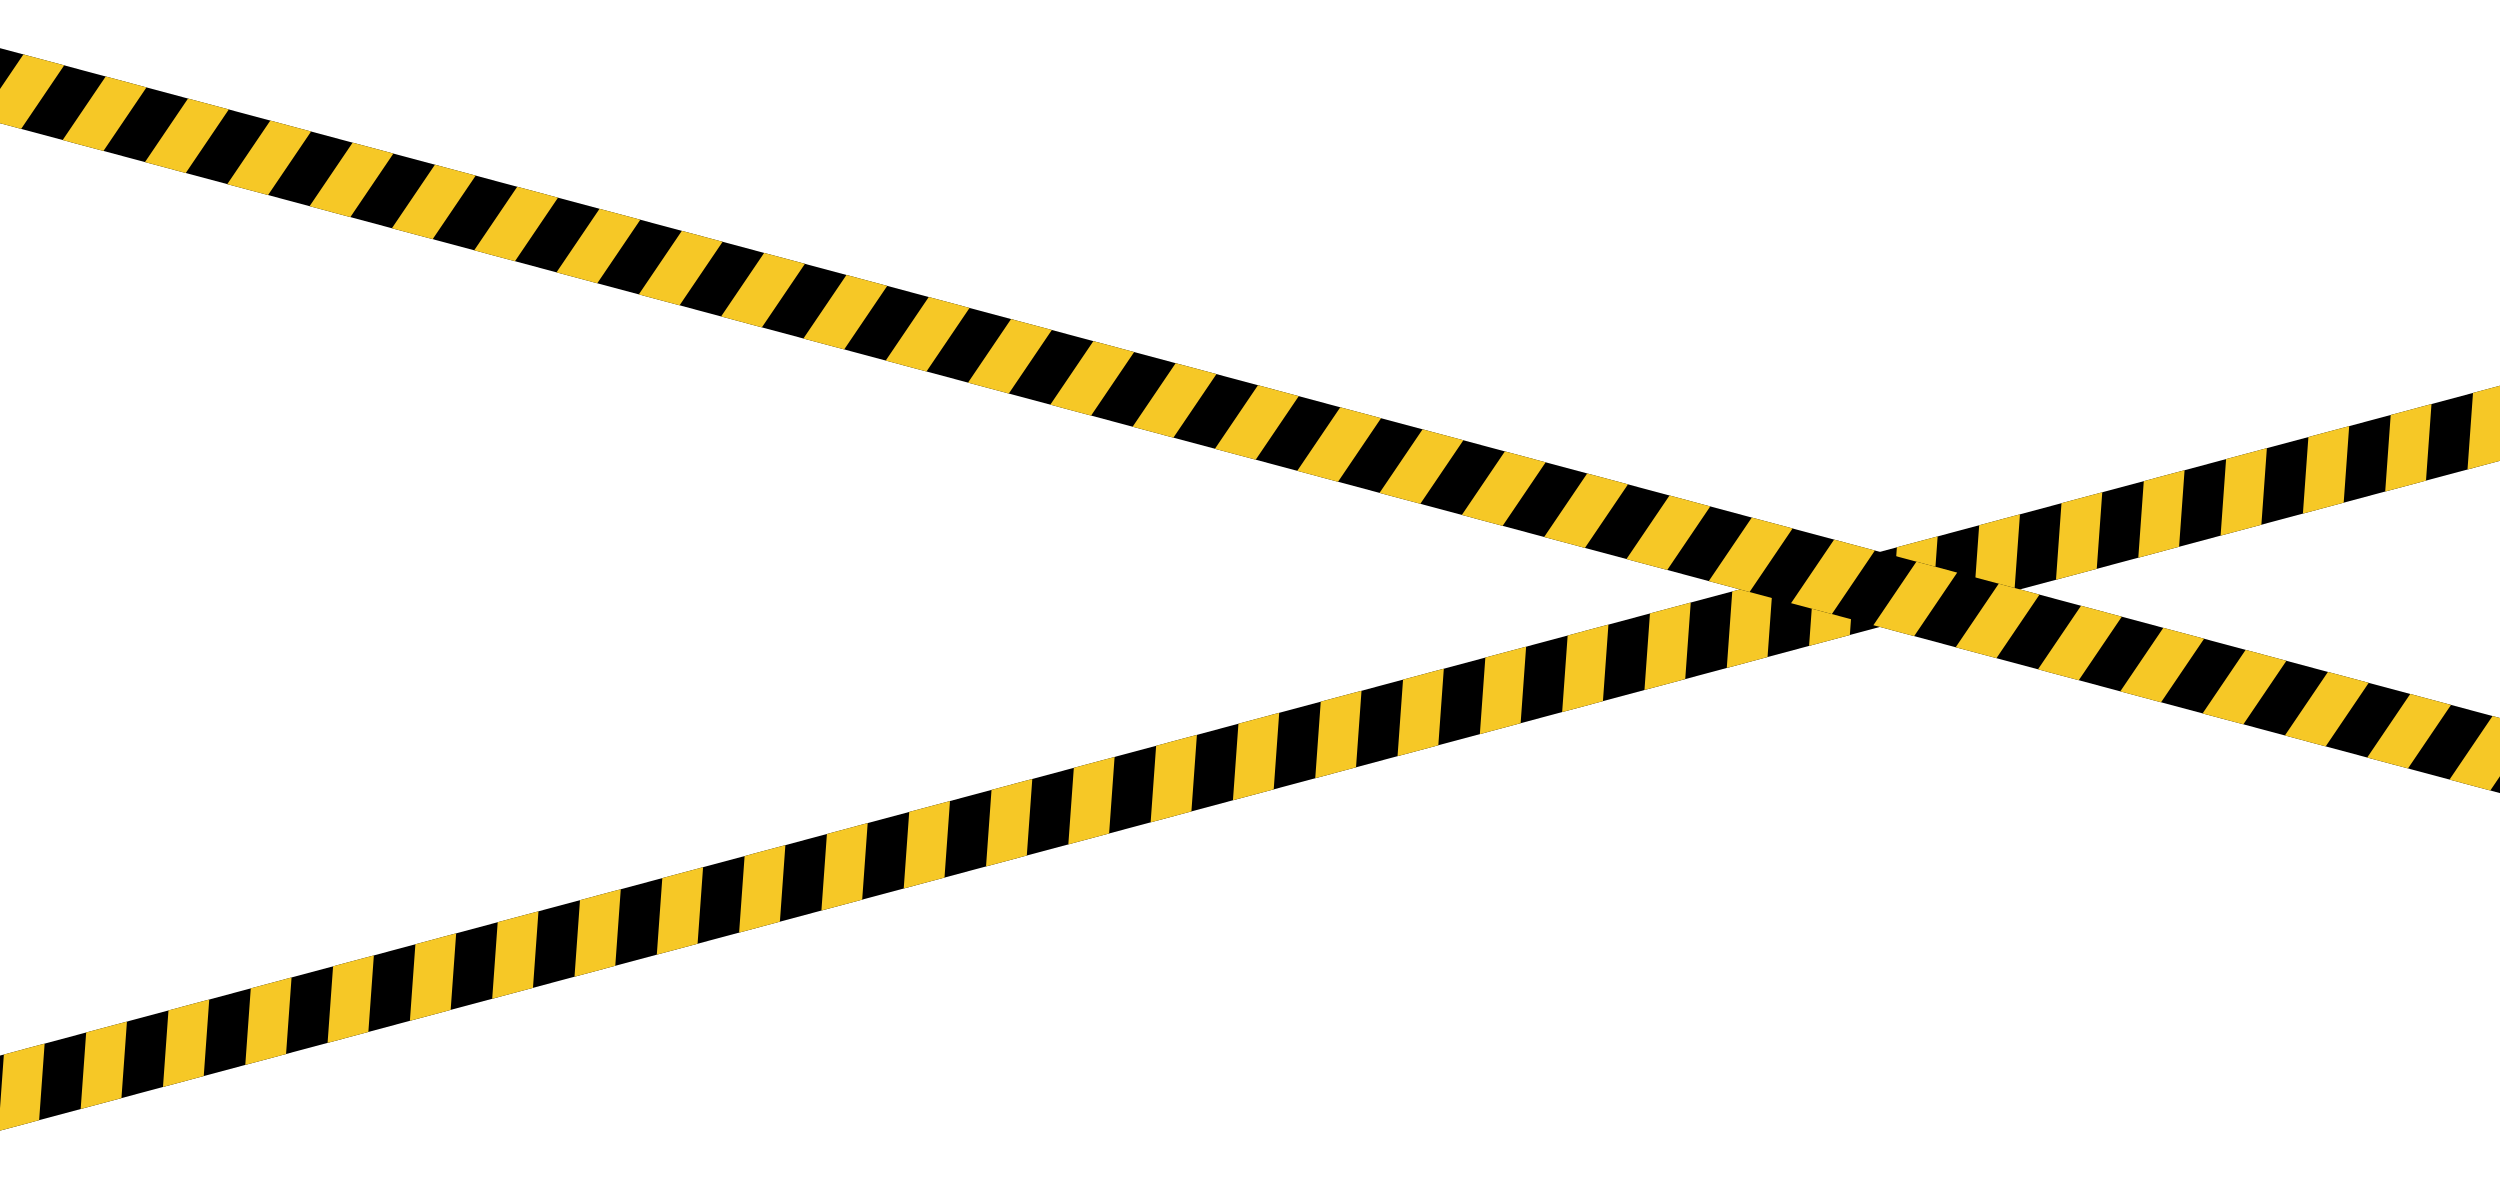 <svg width="1280" height="604" viewBox="0 0 1280 604" fill="none" xmlns="http://www.w3.org/2000/svg">
<rect x="-100.999" y="567.512" width="1511.15" height="37.129" transform="rotate(-15 -100.999 567.512)" fill="black"/>
<path fill-rule="evenodd" clip-rule="evenodd" d="M-0.834 579.111L1.979 539.919L22.854 534.325L20.041 573.518L-0.834 579.111Z" fill="#F6C826"/>
<path fill-rule="evenodd" clip-rule="evenodd" d="M41.307 567.82L44.12 528.627L64.995 523.034L62.182 562.226L41.307 567.82Z" fill="#F6C826"/>
<path fill-rule="evenodd" clip-rule="evenodd" d="M83.447 556.528L86.259 517.336L107.134 511.742L104.321 550.935L83.447 556.528Z" fill="#F6C826"/>
<path fill-rule="evenodd" clip-rule="evenodd" d="M125.588 545.237L128.4 506.044L149.275 500.451L146.463 539.644L125.588 545.237Z" fill="#F6C826"/>
<path fill-rule="evenodd" clip-rule="evenodd" d="M167.727 533.946L170.54 494.753L191.415 489.16L188.602 528.352L167.727 533.946Z" fill="#F6C826"/>
<path fill-rule="evenodd" clip-rule="evenodd" d="M209.866 522.654L212.679 483.462L233.554 477.868L230.741 517.061L209.866 522.654Z" fill="#F6C826"/>
<path fill-rule="evenodd" clip-rule="evenodd" d="M252.007 511.363L254.82 472.17L275.695 466.577L272.882 505.769L252.007 511.363Z" fill="#F6C826"/>
<path fill-rule="evenodd" clip-rule="evenodd" d="M294.148 500.071L296.961 460.879L317.835 455.285L315.023 494.478L294.148 500.071Z" fill="#F6C826"/>
<path fill-rule="evenodd" clip-rule="evenodd" d="M336.289 488.78L339.102 449.587L359.977 443.994L357.164 483.187L336.289 488.78Z" fill="#F6C826"/>
<path fill-rule="evenodd" clip-rule="evenodd" d="M378.428 477.488L381.241 438.296L402.116 432.702L399.303 471.895L378.428 477.488Z" fill="#F6C826"/>
<path fill-rule="evenodd" clip-rule="evenodd" d="M420.567 466.197L423.38 427.005L444.255 421.411L441.442 460.604L420.567 466.197Z" fill="#F6C826"/>
<path fill-rule="evenodd" clip-rule="evenodd" d="M462.709 454.906L465.521 415.713L486.396 410.12L483.584 449.312L462.709 454.906Z" fill="#F6C826"/>
<path fill-rule="evenodd" clip-rule="evenodd" d="M504.848 443.615L507.661 404.422L528.536 398.829L525.723 438.021L504.848 443.615Z" fill="#F6C826"/>
<path fill-rule="evenodd" clip-rule="evenodd" d="M546.988 432.323L549.801 393.13L570.676 387.537L567.863 426.729L546.988 432.323Z" fill="#F6C826"/>
<path fill-rule="evenodd" clip-rule="evenodd" d="M589.128 421.032L591.941 381.839L612.816 376.246L610.003 415.438L589.128 421.032Z" fill="#F6C826"/>
<path fill-rule="evenodd" clip-rule="evenodd" d="M631.268 409.74L634.081 370.548L654.955 364.954L652.143 404.147L631.268 409.74Z" fill="#F6C826"/>
<path fill-rule="evenodd" clip-rule="evenodd" d="M673.41 398.448L676.223 359.256L697.098 353.662L694.285 392.855L673.41 398.448Z" fill="#F6C826"/>
<path fill-rule="evenodd" clip-rule="evenodd" d="M715.549 387.157L718.362 347.964L739.237 342.371L736.424 381.563L715.549 387.157Z" fill="#F6C826"/>
<path fill-rule="evenodd" clip-rule="evenodd" d="M757.688 375.866L760.501 336.673L781.376 331.08L778.563 370.273L757.688 375.866Z" fill="#F6C826"/>
<path fill-rule="evenodd" clip-rule="evenodd" d="M799.829 364.575L802.642 325.382L823.516 319.789L820.704 358.981L799.829 364.575Z" fill="#F6C826"/>
<path fill-rule="evenodd" clip-rule="evenodd" d="M841.969 353.283L844.782 314.09L865.657 308.497L862.844 347.689L841.969 353.283Z" fill="#F6C826"/>
<path fill-rule="evenodd" clip-rule="evenodd" d="M884.111 341.992L886.924 302.799L907.799 297.206L904.986 336.398L884.111 341.992Z" fill="#F6C826"/>
<path fill-rule="evenodd" clip-rule="evenodd" d="M926.25 330.7L929.063 291.508L949.938 285.914L947.125 325.107L926.25 330.7Z" fill="#F6C826"/>
<path fill-rule="evenodd" clip-rule="evenodd" d="M968.389 319.409L971.202 280.216L992.077 274.623L989.264 313.815L968.389 319.409Z" fill="#F6C826"/>
<path fill-rule="evenodd" clip-rule="evenodd" d="M1010.53 308.117L1013.34 268.924L1034.22 263.331L1031.4 302.524L1010.53 308.117Z" fill="#F6C826"/>
<path fill-rule="evenodd" clip-rule="evenodd" d="M1052.67 296.826L1055.48 257.633L1076.36 252.04L1073.54 291.232L1052.67 296.826Z" fill="#F6C826"/>
<path fill-rule="evenodd" clip-rule="evenodd" d="M1094.81 285.535L1097.62 246.342L1118.5 240.749L1115.69 279.941L1094.81 285.535Z" fill="#F6C826"/>
<path fill-rule="evenodd" clip-rule="evenodd" d="M1136.95 274.243L1139.76 235.051L1160.64 229.457L1157.83 268.65L1136.95 274.243Z" fill="#F6C826"/>
<path fill-rule="evenodd" clip-rule="evenodd" d="M1179.09 262.952L1181.9 223.759L1202.78 218.166L1199.97 257.358L1179.09 262.952Z" fill="#F6C826"/>
<path fill-rule="evenodd" clip-rule="evenodd" d="M1221.23 251.66L1224.04 212.468L1244.92 206.874L1242.11 246.067L1221.23 251.66Z" fill="#F6C826"/>
<path fill-rule="evenodd" clip-rule="evenodd" d="M1263.37 240.369L1266.18 201.177L1287.06 195.583L1284.24 234.776L1263.37 240.369Z" fill="#F6C826"/>
<rect x="-91" y="0.278" width="1511.15" height="37.129" transform="rotate(15 -91 0.278)" fill="black"/>
<path fill-rule="evenodd" clip-rule="evenodd" d="M-10.053 60.406L11.979 27.871L32.854 33.465L10.822 66L-10.053 60.406Z" fill="#F6C826"/>
<path fill-rule="evenodd" clip-rule="evenodd" d="M32.087 71.698L54.119 39.163L74.994 44.756L52.962 77.292L32.087 71.698Z" fill="#F6C826"/>
<path fill-rule="evenodd" clip-rule="evenodd" d="M74.228 82.99L96.26 50.455L117.135 56.048L95.103 88.583L74.228 82.99Z" fill="#F6C826"/>
<path fill-rule="evenodd" clip-rule="evenodd" d="M116.366 94.281L138.399 61.746L159.274 67.339L137.241 99.874L116.366 94.281Z" fill="#F6C826"/>
<path fill-rule="evenodd" clip-rule="evenodd" d="M158.506 105.572L180.538 73.037L201.413 78.63L179.381 111.165L158.506 105.572Z" fill="#F6C826"/>
<path fill-rule="evenodd" clip-rule="evenodd" d="M200.647 116.863L222.679 84.328L243.554 89.922L221.522 122.457L200.647 116.863Z" fill="#F6C826"/>
<path fill-rule="evenodd" clip-rule="evenodd" d="M242.787 128.155L264.819 95.62L285.694 101.213L263.662 133.749L242.787 128.155Z" fill="#F6C826"/>
<path fill-rule="evenodd" clip-rule="evenodd" d="M284.927 139.446L306.96 106.911L327.835 112.505L305.802 145.04L284.927 139.446Z" fill="#F6C826"/>
<path fill-rule="evenodd" clip-rule="evenodd" d="M327.067 150.738L349.1 118.203L369.975 123.796L347.942 156.332L327.067 150.738Z" fill="#F6C826"/>
<path fill-rule="evenodd" clip-rule="evenodd" d="M369.207 162.029L391.239 129.494L412.114 135.088L390.082 167.623L369.207 162.029Z" fill="#F6C826"/>
<path fill-rule="evenodd" clip-rule="evenodd" d="M411.349 173.321L433.381 140.786L454.256 146.379L432.224 178.915L411.349 173.321Z" fill="#F6C826"/>
<path fill-rule="evenodd" clip-rule="evenodd" d="M453.488 184.612L475.521 152.077L496.396 157.67L474.363 190.205L453.488 184.612Z" fill="#F6C826"/>
<path fill-rule="evenodd" clip-rule="evenodd" d="M495.629 195.904L517.661 163.368L538.536 168.962L516.504 201.497L495.629 195.904Z" fill="#F6C826"/>
<path fill-rule="evenodd" clip-rule="evenodd" d="M537.768 207.195L559.8 174.659L580.675 180.253L558.643 212.788L537.768 207.195Z" fill="#F6C826"/>
<path fill-rule="evenodd" clip-rule="evenodd" d="M579.908 218.486L601.94 185.951L622.815 191.544L600.783 224.08L579.908 218.486Z" fill="#F6C826"/>
<path fill-rule="evenodd" clip-rule="evenodd" d="M622.049 229.778L644.081 197.243L664.956 202.836L642.924 235.372L622.049 229.778Z" fill="#F6C826"/>
<path fill-rule="evenodd" clip-rule="evenodd" d="M664.189 241.07L686.221 208.534L707.096 214.128L685.063 246.663L664.189 241.07Z" fill="#F6C826"/>
<path fill-rule="evenodd" clip-rule="evenodd" d="M706.329 252.361L728.361 219.826L749.236 225.419L727.204 257.954L706.329 252.361Z" fill="#F6C826"/>
<path fill-rule="evenodd" clip-rule="evenodd" d="M748.469 263.652L770.501 231.116L791.376 236.71L769.344 269.245L748.469 263.652Z" fill="#F6C826"/>
<path fill-rule="evenodd" clip-rule="evenodd" d="M790.608 274.943L812.641 242.408L833.516 248.002L811.483 280.537L790.608 274.943Z" fill="#F6C826"/>
<path fill-rule="evenodd" clip-rule="evenodd" d="M832.749 286.235L854.782 253.7L875.657 259.293L853.624 291.829L832.749 286.235Z" fill="#F6C826"/>
<path fill-rule="evenodd" clip-rule="evenodd" d="M874.89 297.526L896.922 264.991L917.797 270.584L895.765 303.12L874.89 297.526Z" fill="#F6C826"/>
<path fill-rule="evenodd" clip-rule="evenodd" d="M917.029 308.818L939.061 276.282L959.936 281.876L937.904 314.411L917.029 308.818Z" fill="#F6C826"/>
<path fill-rule="evenodd" clip-rule="evenodd" d="M959.17 320.109L981.202 287.574L1002.08 293.167L980.045 325.703L959.17 320.109Z" fill="#F6C826"/>
<path fill-rule="evenodd" clip-rule="evenodd" d="M1001.31 331.401L1023.34 298.865L1044.22 304.459L1022.18 336.994L1001.31 331.401Z" fill="#F6C826"/>
<path fill-rule="evenodd" clip-rule="evenodd" d="M1043.45 342.692L1065.48 310.157L1086.36 315.75L1064.32 348.285L1043.45 342.692Z" fill="#F6C826"/>
<path fill-rule="evenodd" clip-rule="evenodd" d="M1085.59 353.983L1107.62 321.448L1128.5 327.041L1106.46 359.576L1085.59 353.983Z" fill="#F6C826"/>
<path fill-rule="evenodd" clip-rule="evenodd" d="M1127.73 365.275L1149.76 332.739L1170.64 338.333L1148.6 370.868L1127.73 365.275Z" fill="#F6C826"/>
<path fill-rule="evenodd" clip-rule="evenodd" d="M1169.87 376.566L1191.9 344.031L1212.78 349.624L1190.75 382.16L1169.87 376.566Z" fill="#F6C826"/>
<path fill-rule="evenodd" clip-rule="evenodd" d="M1212.01 387.857L1234.04 355.322L1254.92 360.916L1232.88 393.451L1212.01 387.857Z" fill="#F6C826"/>
<path fill-rule="evenodd" clip-rule="evenodd" d="M1254.15 399.149L1276.18 366.614L1297.06 372.207L1275.03 404.743L1254.15 399.149Z" fill="#F6C826"/>
</svg>
